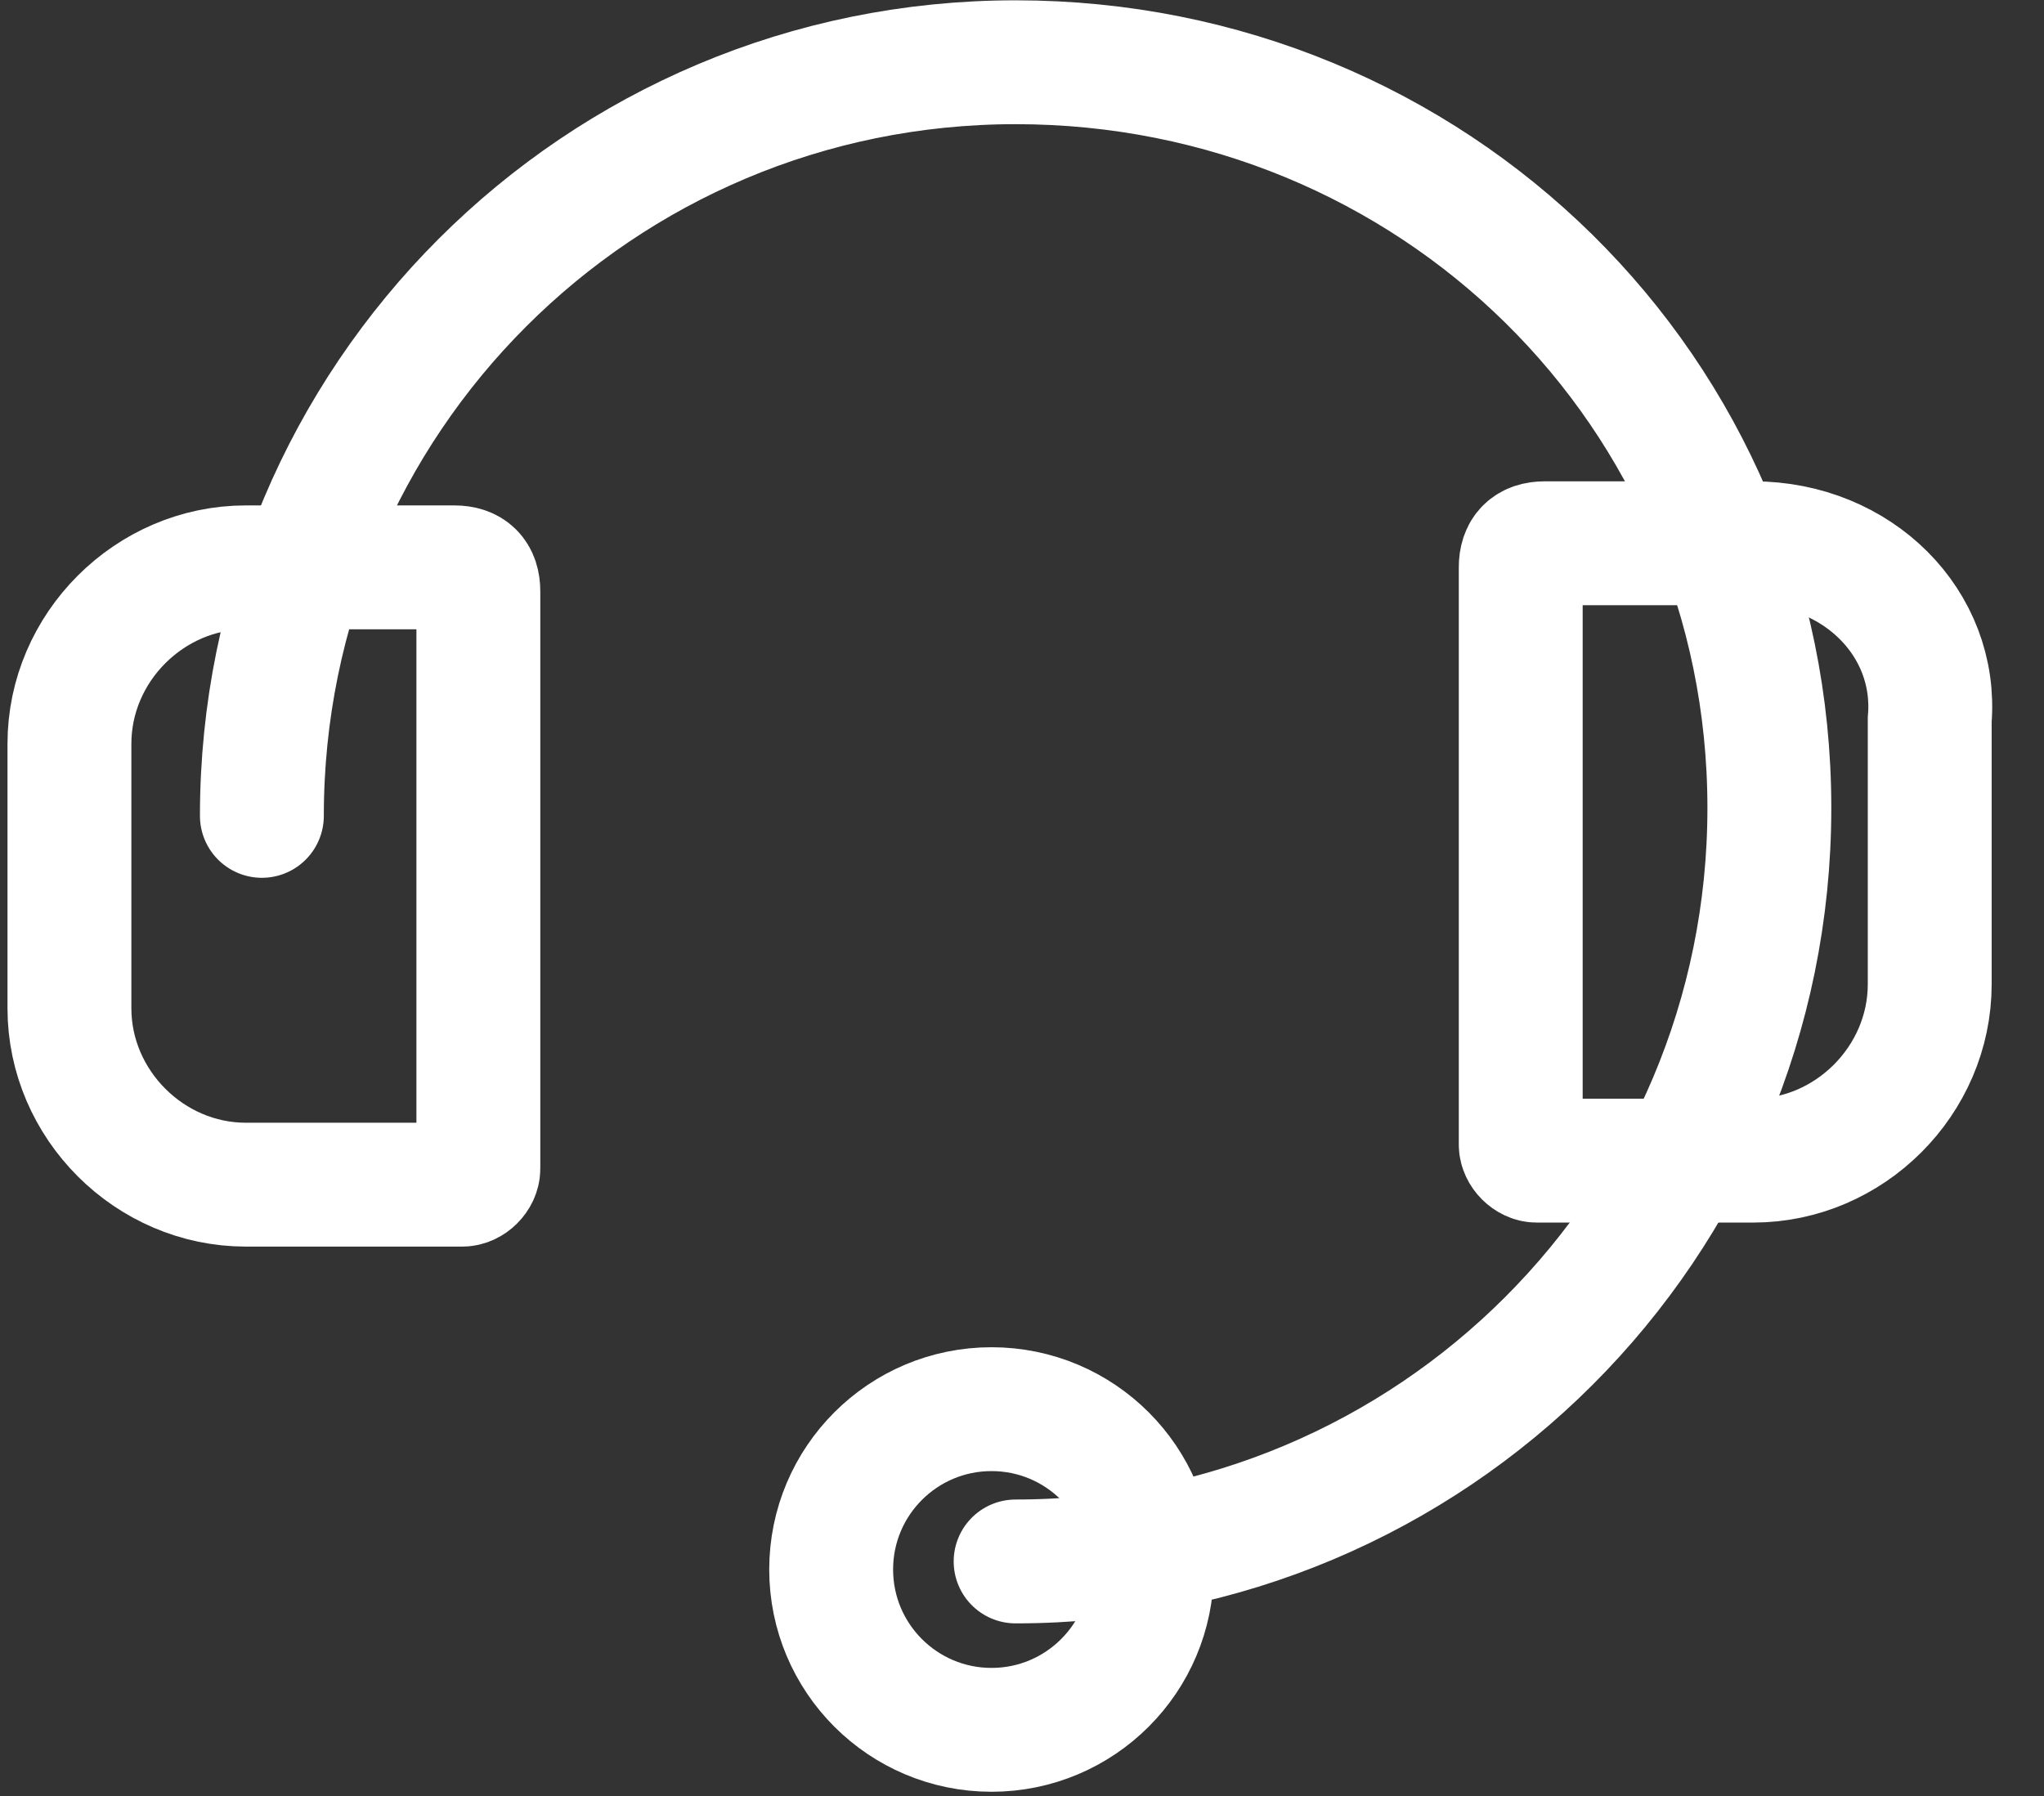 <svg width="33" height="29" viewBox="0 0 33 29" fill="none" xmlns="http://www.w3.org/2000/svg">
<rect x="0" y="0" width="33" height="29" fill="#333333" stroke="none"/>
<path d="M16.397 25.213C23.128 25.213 28.566 19.776 28.566 13.045C28.566 6.313 23.128 1.005 16.397 1.005C9.665 1.005 4.228 6.442 4.228 13.174" />
<path d="M16.397 25.213C23.128 25.213 28.566 19.776 28.566 13.045C28.566 6.313 23.128 1.005 16.397 1.005C9.665 1.005 4.228 6.442 4.228 13.174" stroke="white" stroke-width="2" stroke-miterlimit="10" stroke-linecap="round"/>
<path d="M3.969 9.161H7.335C7.593 9.161 7.723 9.29 7.723 9.549V18.87C7.723 19 7.593 19.129 7.464 19.129H3.969C2.415 19.129 1.121 17.834 1.121 16.281V12.009C1.121 10.455 2.415 9.161 3.969 9.161Z"  stroke="white" stroke-width="2" stroke-miterlimit="10" stroke-linecap="round"/>
<path d="M28.306 8.772H24.941C24.682 8.772 24.552 8.902 24.552 9.161V18.482C24.552 18.611 24.682 18.741 24.811 18.741H28.306C29.86 18.741 31.155 17.446 31.155 15.893V11.62C31.284 10.067 29.989 8.772 28.306 8.772Z"  stroke="white" stroke-width="2" stroke-miterlimit="10" stroke-linecap="round"/>
<path d="M16.008 27.932C17.438 27.932 18.597 26.773 18.597 25.343C18.597 23.913 17.438 22.754 16.008 22.754C14.578 22.754 13.419 23.913 13.419 25.343C13.419 26.773 14.578 27.932 16.008 27.932Z"  stroke="white" stroke-width="2" stroke-miterlimit="10" stroke-linecap="round"/>
</svg>
